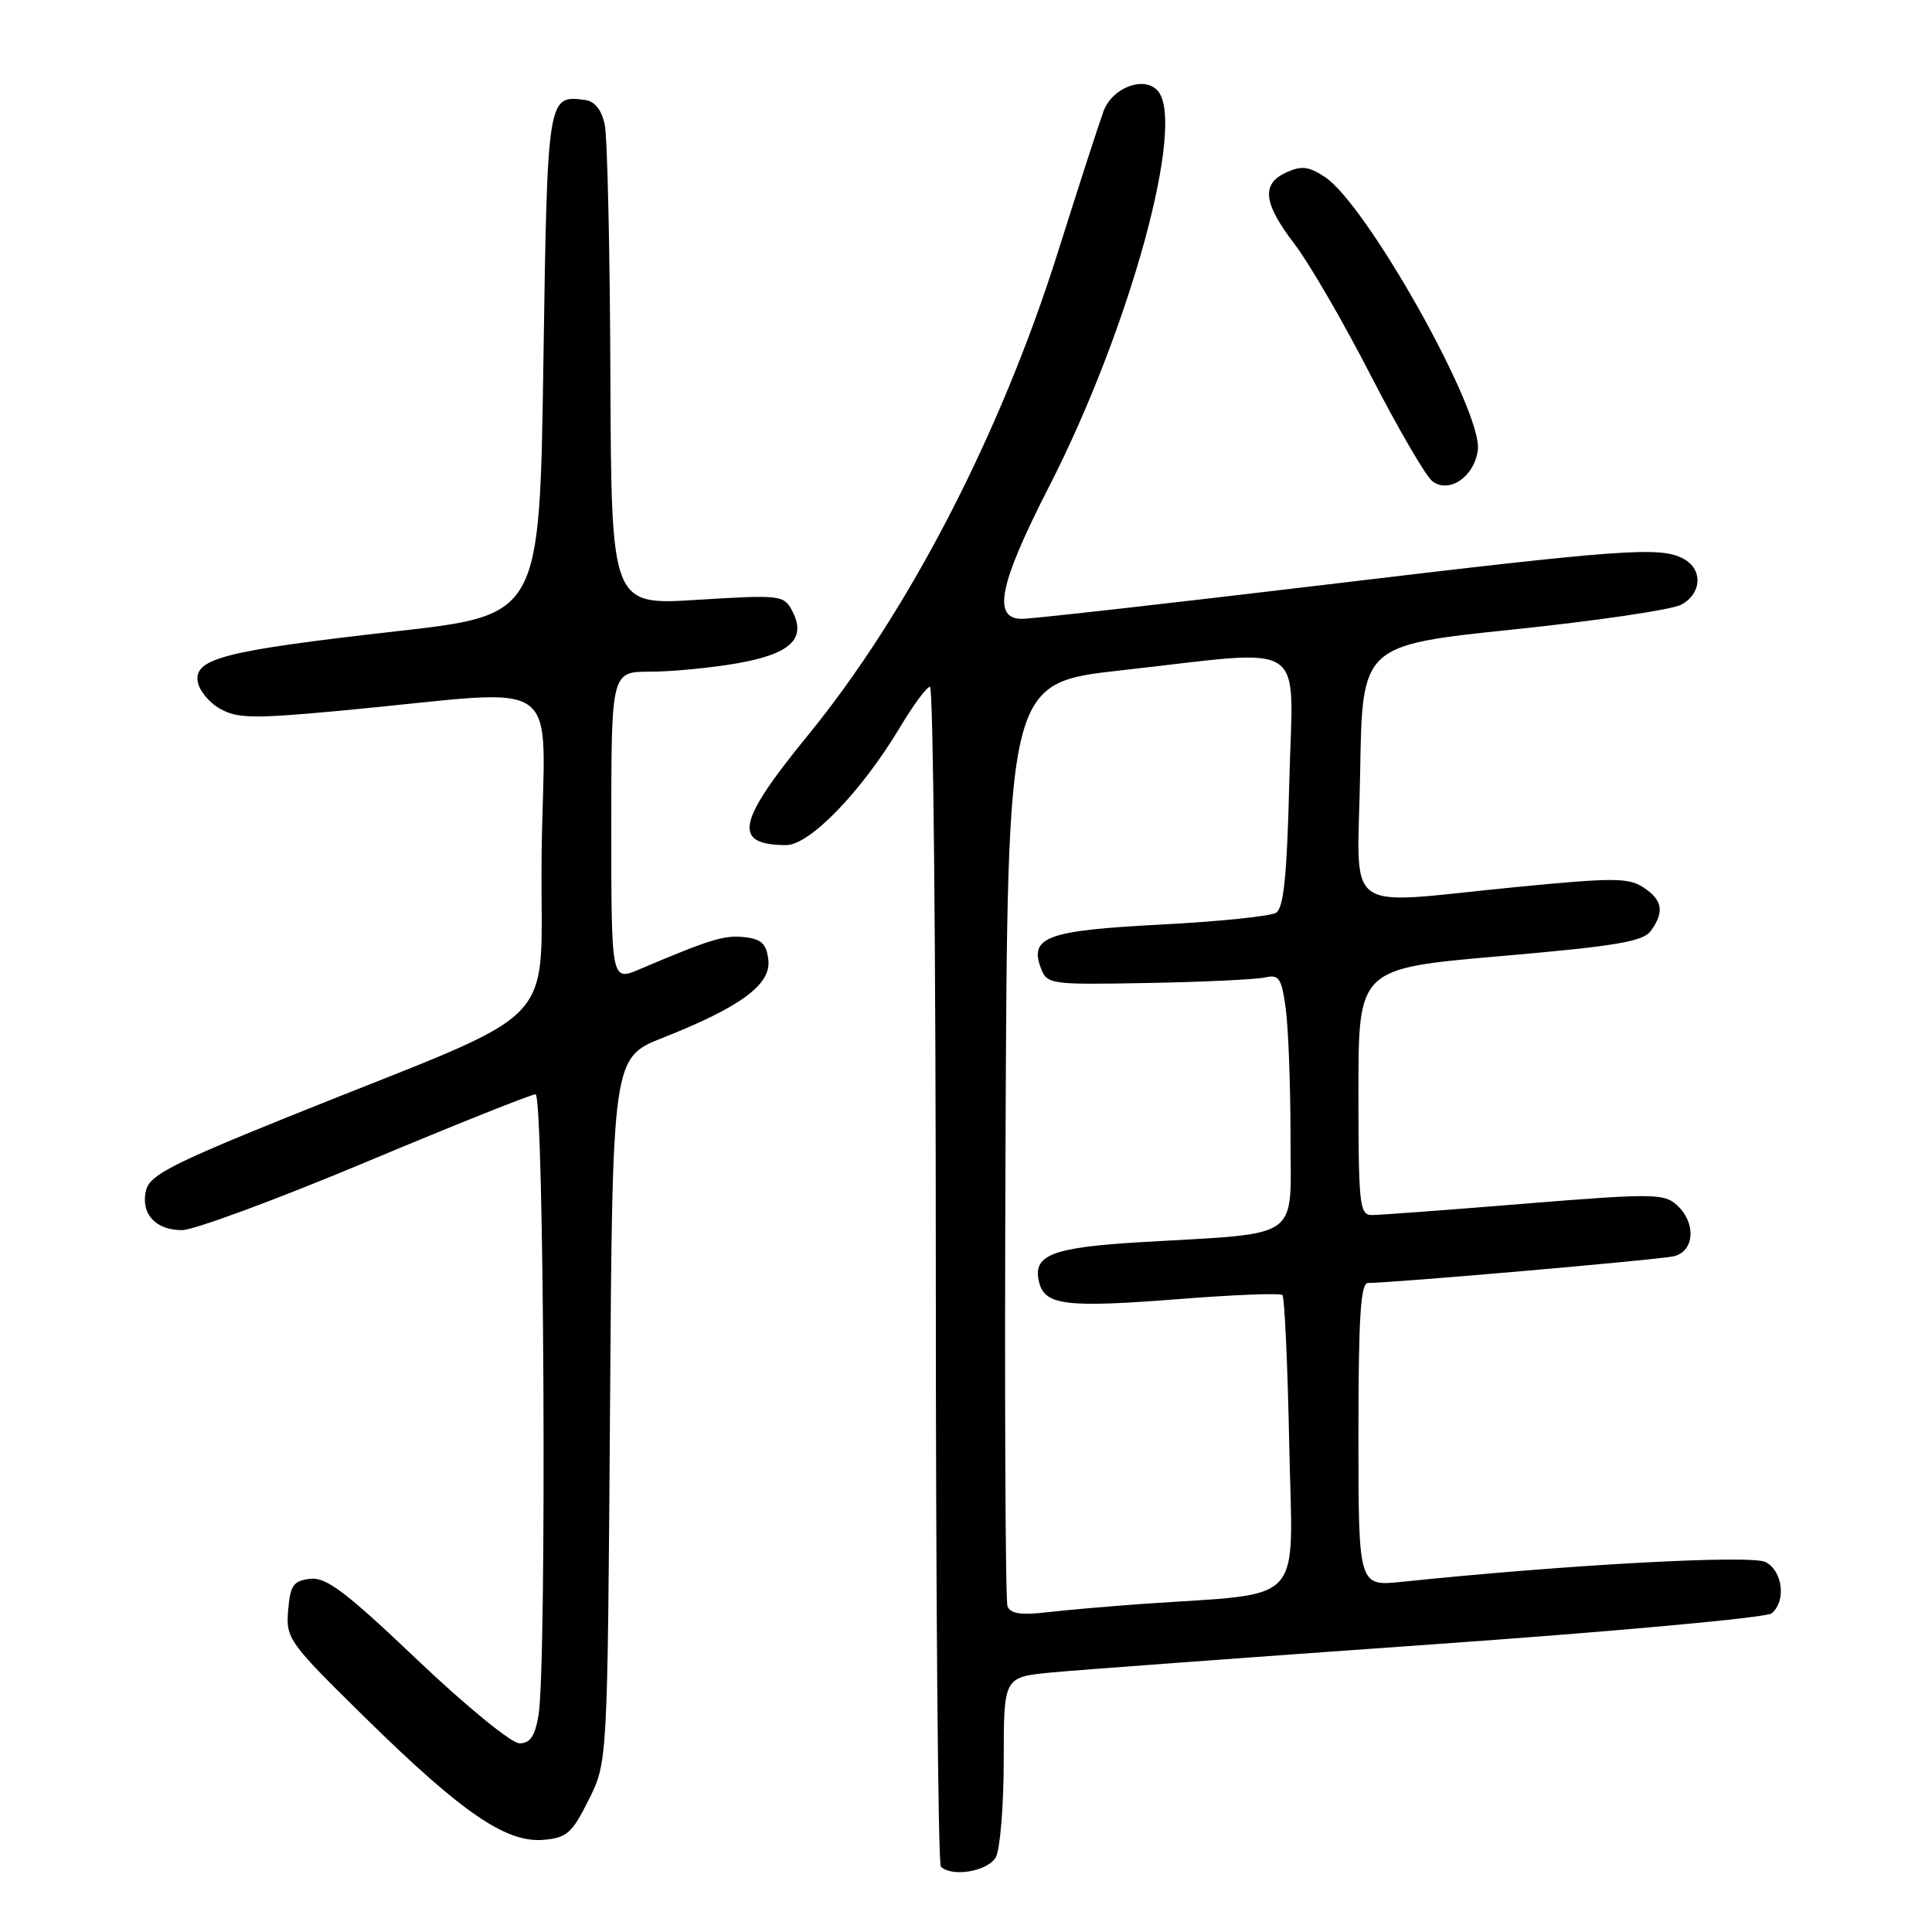 <?xml version="1.0" encoding="UTF-8" standalone="no"?>
<!DOCTYPE svg PUBLIC "-//W3C//DTD SVG 1.1//EN" "http://www.w3.org/Graphics/SVG/1.1/DTD/svg11.dtd" >
<svg xmlns="http://www.w3.org/2000/svg" xmlns:xlink="http://www.w3.org/1999/xlink" version="1.1" viewBox="0 0 256 256">
 <g >
 <path fill="currentColor"
d=" M 131.96 246.07 C 132.53 245.00 133.00 239.20 133.00 233.18 C 133.00 222.23 133.00 222.23 139.25 221.62 C 142.69 221.29 165.30 219.62 189.50 217.91 C 213.70 216.21 234.06 214.35 234.75 213.78 C 236.69 212.18 236.24 208.20 233.97 206.99 C 232.12 205.99 207.81 207.31 185.75 209.60 C 180.00 210.20 180.00 210.20 180.00 190.10 C 180.00 174.54 180.29 170.00 181.27 170.00 C 184.49 170.00 219.76 166.93 221.75 166.47 C 224.55 165.84 224.79 162.03 222.18 159.66 C 220.49 158.14 218.93 158.12 201.95 159.50 C 191.83 160.33 182.75 161.00 181.77 161.00 C 180.15 161.00 180.00 159.64 180.00 144.67 C 180.00 128.33 180.00 128.33 198.74 126.70 C 214.10 125.37 217.70 124.77 218.74 123.35 C 220.57 120.84 220.30 119.24 217.75 117.58 C 215.78 116.29 213.70 116.29 201.00 117.53 C 177.34 119.83 179.91 121.72 180.23 102.25 C 180.50 85.50 180.50 85.50 200.51 83.41 C 211.52 82.27 221.53 80.79 222.76 80.13 C 225.51 78.66 225.67 75.43 223.07 74.04 C 219.99 72.39 215.27 72.73 175.44 77.50 C 154.77 79.97 136.76 82.00 135.43 82.00 C 131.45 82.00 132.37 77.45 138.99 64.51 C 149.80 43.39 157.29 15.90 153.32 11.93 C 151.45 10.05 147.37 11.66 146.22 14.74 C 145.66 16.26 142.91 24.73 140.13 33.56 C 132.52 57.64 120.32 81.20 107.03 97.46 C 97.61 108.99 97.03 111.94 104.16 111.98 C 107.28 112.00 114.16 104.88 119.26 96.36 C 121.02 93.41 122.81 91.00 123.23 91.00 C 123.66 91.00 124.00 126.02 124.00 168.83 C 124.00 211.64 124.30 246.97 124.67 247.33 C 126.13 248.79 130.95 247.95 131.96 246.07 Z  M 78.00 238.50 C 80.50 233.50 80.50 233.50 80.83 186.83 C 81.15 140.15 81.15 140.15 87.83 137.51 C 98.16 133.42 102.19 130.45 101.81 127.20 C 101.57 125.07 100.90 124.43 98.67 124.18 C 96.01 123.87 94.12 124.45 84.75 128.43 C 81.00 130.03 81.00 130.03 81.00 109.51 C 81.00 89.00 81.00 89.00 86.17 89.00 C 89.01 89.00 94.20 88.50 97.69 87.89 C 104.80 86.65 106.93 84.60 104.94 80.89 C 103.85 78.86 103.36 78.80 92.40 79.48 C 81.00 80.20 81.00 80.20 80.88 49.85 C 80.82 33.16 80.48 18.15 80.13 16.50 C 79.70 14.52 78.81 13.41 77.49 13.24 C 72.54 12.61 72.53 12.64 72.00 48.21 C 71.50 81.50 71.50 81.50 52.60 83.64 C 29.82 86.21 25.75 87.24 26.19 90.28 C 26.36 91.46 27.70 93.10 29.17 93.92 C 31.49 95.22 33.61 95.25 45.67 94.12 C 75.54 91.32 72.08 88.82 71.77 113.01 C 71.46 137.27 75.71 132.84 38.23 147.97 C 22.91 154.15 19.86 155.72 19.36 157.68 C 18.59 160.78 20.57 163.00 24.11 163.00 C 25.68 163.00 36.63 158.95 48.45 154.00 C 60.26 149.05 70.39 145.00 70.96 145.00 C 72.10 145.00 72.47 220.54 71.36 227.25 C 70.89 230.05 70.26 231.00 68.83 231.00 C 67.78 231.00 61.76 226.08 55.31 219.95 C 45.83 210.93 43.22 208.95 41.10 209.20 C 38.87 209.46 38.46 210.05 38.18 213.38 C 37.87 217.13 38.24 217.63 48.47 227.68 C 61.23 240.21 67.06 244.20 72.00 243.79 C 75.10 243.53 75.79 242.92 78.00 238.50 Z  M 195.82 59.60 C 196.44 54.42 181.11 27.09 175.54 23.44 C 173.43 22.05 172.44 21.93 170.46 22.84 C 167.09 24.37 167.37 26.89 171.54 32.35 C 173.49 34.90 178.03 42.73 181.63 49.74 C 185.24 56.76 188.91 63.06 189.78 63.75 C 192.00 65.48 195.40 63.15 195.82 59.60 Z  M 133.50 212.84 C 133.21 212.10 133.10 184.28 133.24 151.00 C 133.50 90.50 133.50 90.50 148.50 88.83 C 173.84 86.02 171.30 84.35 170.84 103.56 C 170.53 116.08 170.10 120.32 169.08 120.95 C 168.33 121.41 161.47 122.11 153.82 122.51 C 138.74 123.29 136.37 124.15 137.92 128.28 C 138.74 130.44 139.13 130.49 152.13 130.25 C 159.48 130.12 166.45 129.78 167.62 129.52 C 169.48 129.09 169.81 129.59 170.37 133.65 C 170.71 136.20 171.00 143.79 171.00 150.53 C 171.00 164.59 172.80 163.31 151.19 164.59 C 139.25 165.30 136.74 166.31 137.71 169.99 C 138.48 172.96 141.37 173.30 156.14 172.14 C 163.45 171.56 169.66 171.32 169.93 171.60 C 170.21 171.88 170.62 180.81 170.83 191.44 C 171.28 213.16 173.26 210.99 151.50 212.52 C 147.10 212.83 141.36 213.33 138.75 213.63 C 135.30 214.04 133.87 213.82 133.50 212.84 Z "/>
</g>
</svg>